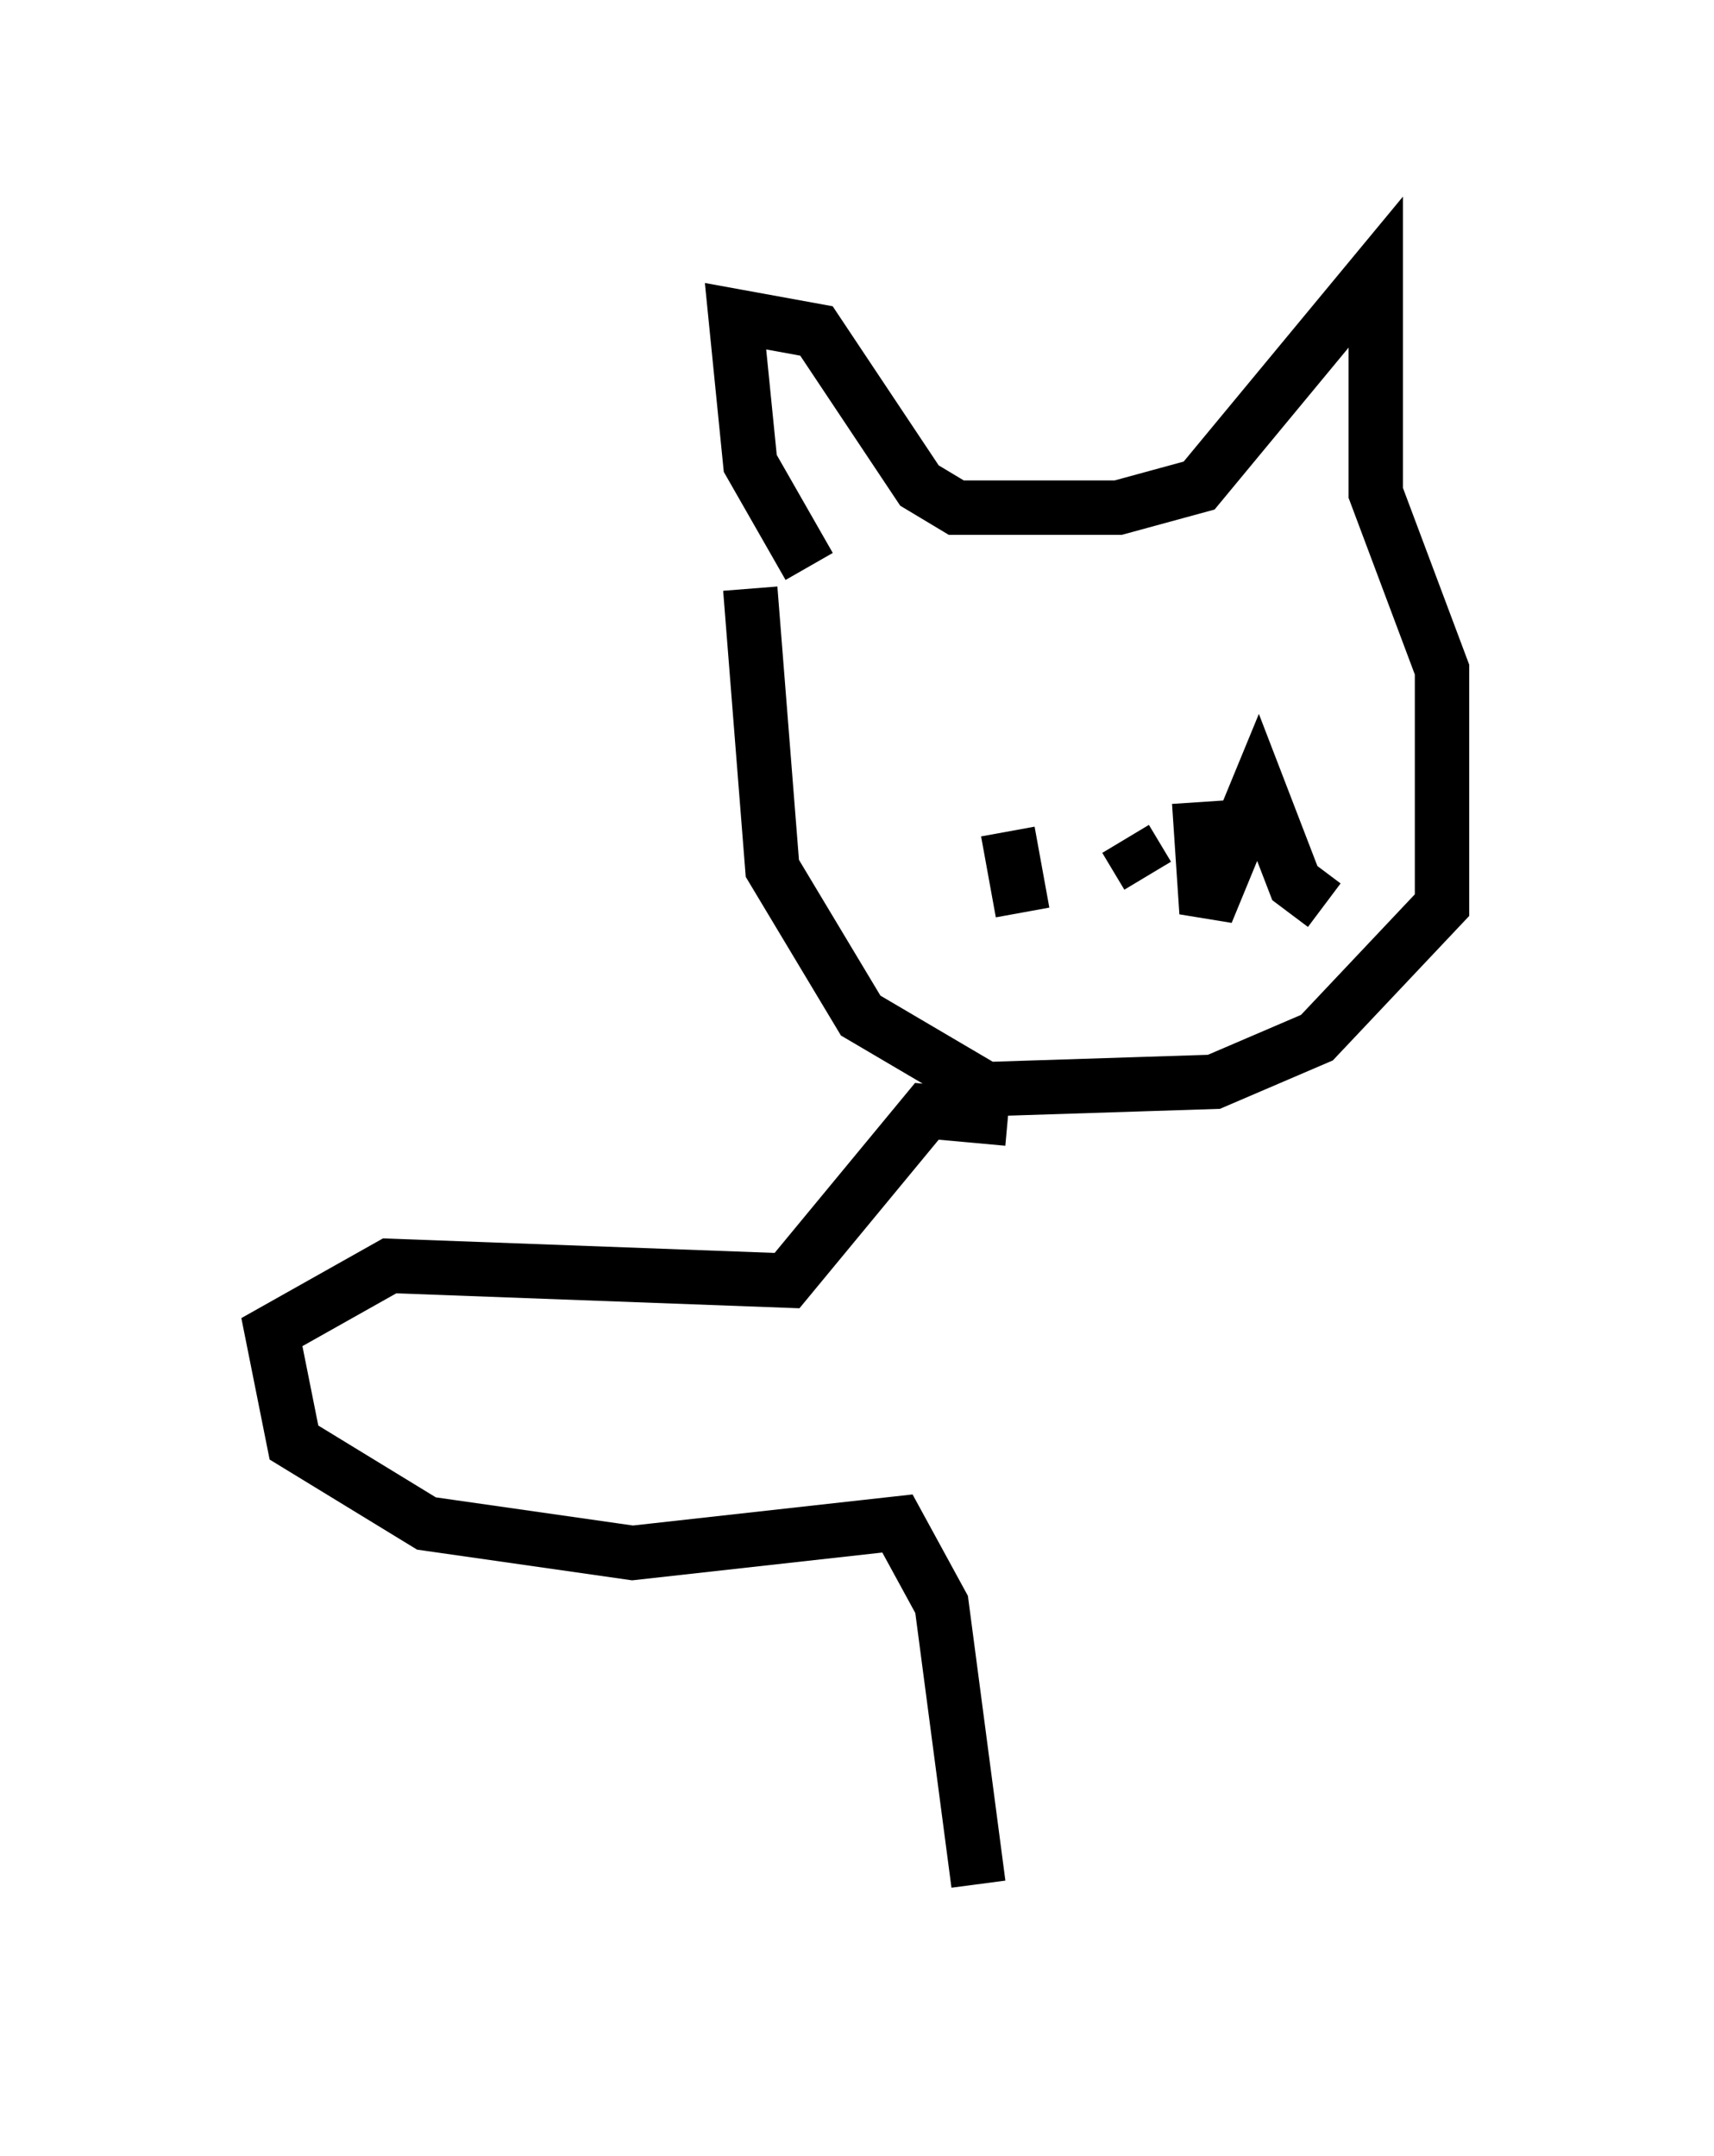 <?xml version="1.0" encoding="utf-8" ?>
<svg baseProfile="full" height="39.634" version="1.1" width="31.515" xmlns="http://www.w3.org/2000/svg" xmlns:ev="http://www.w3.org/2001/xml-events" xmlns:xlink="http://www.w3.org/1999/xlink"><defs /><rect fill="white" height="39.634" width="31.515" x="0" y="0" /><path d="M15.825, 9.736 m-0.947, 0.677 l-1.083, -1.894 -0.271, -2.706 l1.488, 0.271 1.894, 2.842 l0.677, 0.406 2.977, 0.0 l1.488, -0.406 3.248, -3.924 l0.0, 4.059 1.218, 3.248 l0.0, 4.33 -2.3, 2.436 l-1.894, 0.812 -4.195, 0.135 l-2.3, -1.353 -1.624, -2.706 l-0.406, -5.142 m4.736, 4.465 l0.271, 1.488 m1.894, -1.353 l0.406, 0.677 m0.947, -1.353 l0.135, 2.03 0.947, -2.3 l0.677, 1.759 0.541, 0.406 m-5.819, 3.924 l-1.488, -0.135 -2.571, 3.112 l-7.307, -0.271 -2.165, 1.218 l0.406, 2.03 2.436, 1.488 l3.789, 0.541 4.871, -0.541 l0.812, 1.488 0.677, 5.142 " fill="none" stroke="black" stroke-width="1" /></svg>